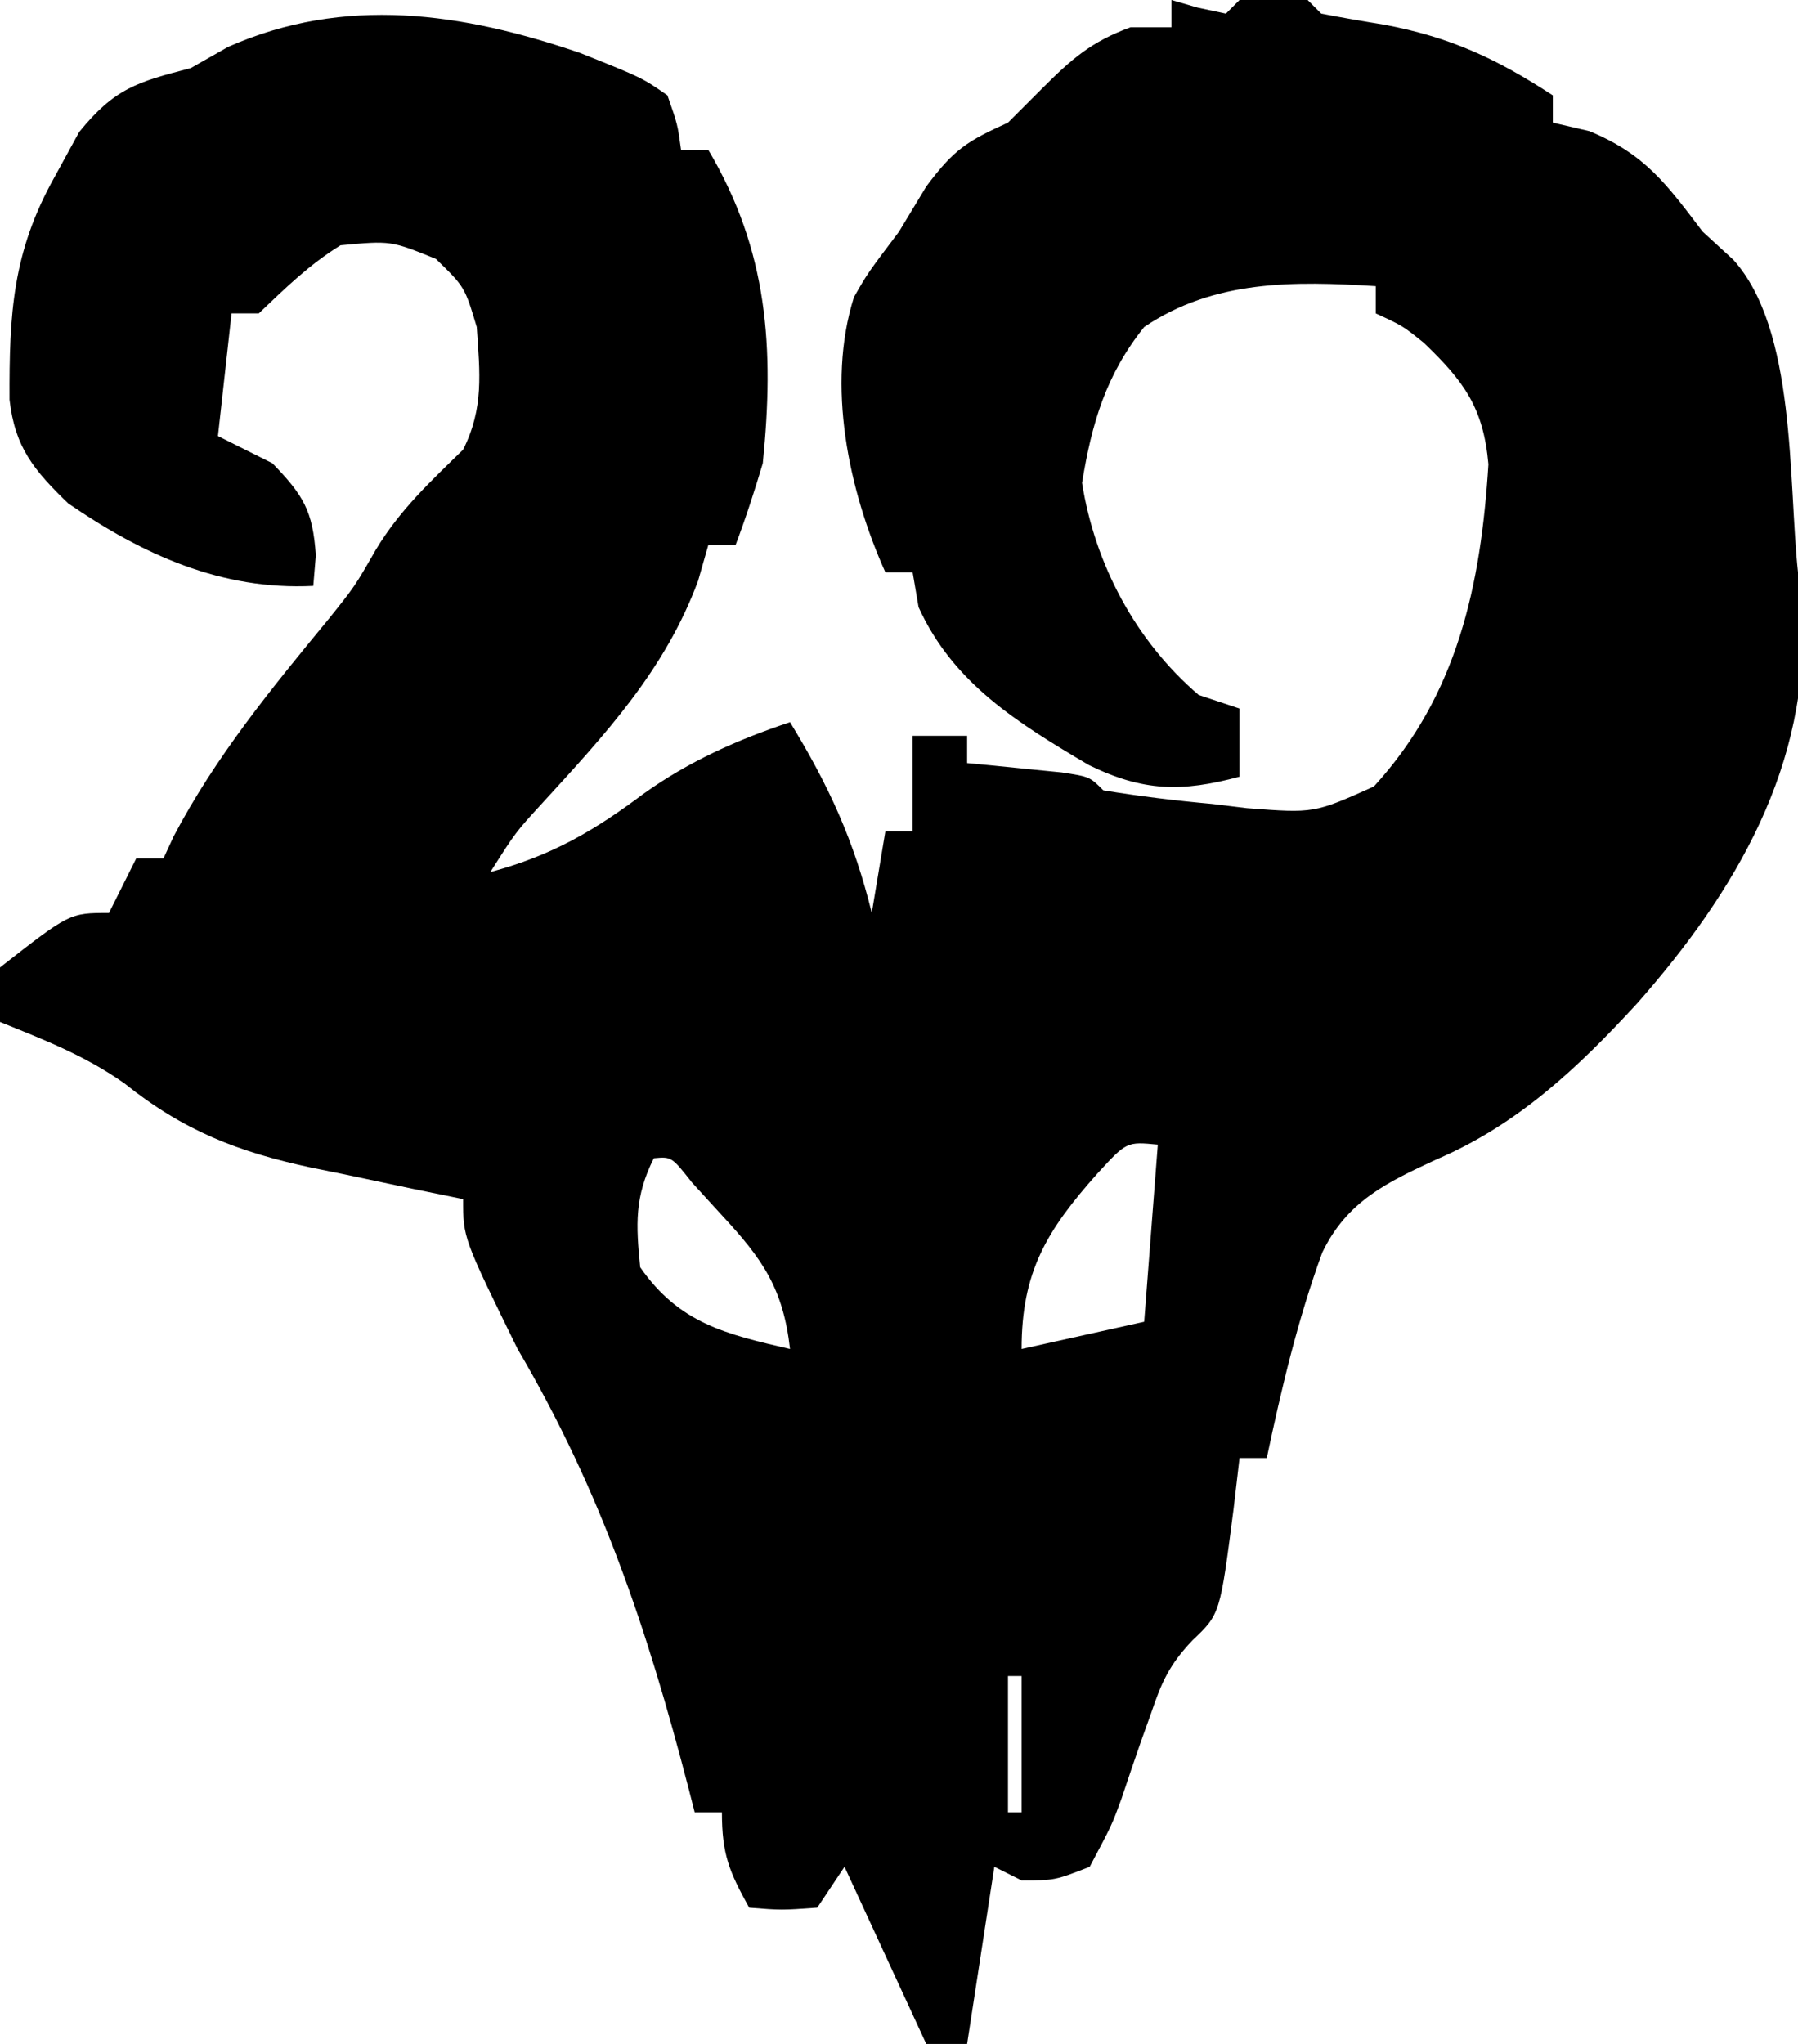 <?xml version="1.0" encoding="UTF-8"?>
<svg version="1.1" xmlns="http://www.w3.org/2000/svg" width="132" height="150">
<path d="M0 0 C0.639 0.186 1.279 0.371 1.938 0.562 C2.618 0.707 3.299 0.851 4 1 C4.33 0.67 4.66 0.34 5 0 C7.5 -0.125 7.5 -0.125 10 0 C10.495 0.495 10.495 0.495 11 1 C12.537 1.297 14.08 1.563 15.625 1.812 C20.494 2.729 23.868 4.306 28 7 C28 7.66 28 8.32 28 9 C29.33 9.309 29.33 9.309 30.688 9.625 C34.792 11.329 36.335 13.493 39 17 C39.742 17.681 40.485 18.361 41.25 19.062 C45.888 24.198 45.278 35.189 46 42 C46.101 42.928 46.201 43.856 46.305 44.812 C46.937 56.12 41.442 65.398 34.224 73.601 C29.861 78.348 25.434 82.531 19.461 85.086 C15.8 86.781 12.892 88.151 11.071 91.926 C9.273 96.843 8.082 101.884 7 107 C6.34 107 5.68 107 5 107 C4.856 108.237 4.711 109.475 4.562 110.75 C3.57 118.459 3.57 118.459 1.555 120.371 C-0.139 122.145 -0.725 123.443 -1.5 125.75 C-1.75 126.447 -2 127.145 -2.258 127.863 C-2.741 129.253 -3.215 130.647 -3.68 132.043 C-4.375 133.938 -4.375 133.938 -6 137 C-8.562 138 -8.562 138 -11 138 C-11.66 137.67 -12.32 137.34 -13 137 C-13.99 143.435 -13.99 143.435 -15 150 C-15.99 150 -16.98 150 -18 150 C-19.98 145.71 -21.96 141.42 -24 137 C-24.66 137.99 -25.32 138.98 -26 140 C-28.625 140.188 -28.625 140.188 -31 140 C-32.461 137.353 -33 136.106 -33 133 C-33.66 133 -34.32 133 -35 133 C-35.218 132.148 -35.218 132.148 -35.44 131.279 C-38.479 119.564 -41.854 109.461 -48 99 C-52 90.848 -52 90.848 -52 88 C-53.241 87.746 -54.483 87.492 -55.762 87.23 C-57.404 86.883 -59.046 86.536 -60.688 86.188 C-61.504 86.022 -62.321 85.856 -63.162 85.686 C-68.552 84.529 -72.522 82.983 -76.875 79.5 C-79.751 77.47 -82.737 76.318 -86 75 C-86 73.68 -86 72.36 -86 71 C-80.889 67 -80.889 67 -78 67 C-77.34 65.68 -76.68 64.36 -76 63 C-75.34 63 -74.68 63 -74 63 C-73.752 62.464 -73.505 61.928 -73.25 61.375 C-70.166 55.516 -66.096 50.56 -61.902 45.465 C-59.953 43.039 -59.953 43.039 -58.418 40.359 C-56.668 37.447 -54.426 35.362 -52 33 C-50.468 29.936 -50.771 27.383 -51 24 C-51.884 21.053 -51.884 21.053 -54 19 C-57.312 17.657 -57.312 17.657 -61 18 C-63.316 19.437 -65.008 21.101 -67 23 C-67.66 23 -68.32 23 -69 23 C-69.33 25.97 -69.66 28.94 -70 32 C-68.68 32.66 -67.36 33.32 -66 34 C-63.733 36.347 -63.037 37.463 -62.812 40.75 C-62.905 41.864 -62.905 41.864 -63 43 C-69.725 43.336 -75.523 40.703 -81 36.938 C-83.504 34.512 -84.905 32.844 -85.301 29.328 C-85.325 23.036 -85.089 18.516 -82 13 C-81.402 11.907 -80.804 10.814 -80.188 9.688 C-77.577 6.481 -75.943 6.025 -72 5 C-71.093 4.484 -70.185 3.969 -69.25 3.438 C-60.675 -0.355 -52.04 0.935 -43.406 3.887 C-38.849 5.711 -38.849 5.711 -37 7 C-36.254 9.133 -36.254 9.133 -36 11 C-35.34 11 -34.68 11 -34 11 C-29.612 18.405 -29.145 25.52 -30 34 C-30.603 36.02 -31.252 38.029 -32 40 C-32.66 40 -33.32 40 -34 40 C-34.248 40.866 -34.495 41.733 -34.75 42.625 C-37.175 49.173 -41.546 53.87 -46.195 58.949 C-48.144 61.072 -48.144 61.072 -50 64 C-45.497 62.792 -42.397 60.985 -38.734 58.238 C-35.407 55.862 -31.861 54.287 -28 53 C-25.15 57.655 -23.298 61.701 -22 67 C-21.67 65.02 -21.34 63.04 -21 61 C-20.34 61 -19.68 61 -19 61 C-19 58.69 -19 56.38 -19 54 C-17.68 54 -16.36 54 -15 54 C-15 54.66 -15 55.32 -15 56 C-14.362 56.061 -13.724 56.121 -13.066 56.184 C-12.24 56.267 -11.414 56.351 -10.562 56.438 C-9.739 56.519 -8.915 56.6 -8.066 56.684 C-6 57 -6 57 -5 58 C-2.314 58.439 0.295 58.756 3 59 C3.839 59.102 4.678 59.204 5.543 59.309 C10.475 59.687 10.475 59.687 14.863 57.719 C21.007 51.011 22.716 42.955 23.273 34.074 C22.904 29.925 21.489 27.999 18.543 25.172 C16.992 23.919 16.992 23.919 15 23 C15 22.34 15 21.68 15 21 C9.02 20.626 3.131 20.525 -2 24 C-4.81 27.515 -5.843 31.04 -6.562 35.438 C-5.623 41.388 -2.631 47.048 2 51 C3.485 51.495 3.485 51.495 5 52 C5 53.65 5 55.3 5 57 C0.756 58.139 -2.073 58.095 -6.062 56.145 C-11.258 53.075 -16.019 50.157 -18.562 44.562 C-18.779 43.294 -18.779 43.294 -19 42 C-19.66 42 -20.32 42 -21 42 C-23.706 35.983 -25.341 28.25 -23.309 21.809 C-22.312 20.062 -22.312 20.062 -20 17 C-19.34 15.907 -18.68 14.814 -18 13.688 C-15.957 10.942 -14.994 10.361 -12 9 C-11.175 8.175 -10.35 7.35 -9.5 6.5 C-7.301 4.301 -5.874 3.054 -3 2 C-2.01 2 -1.02 2 0 2 C0 1.34 0 0.68 0 0 Z M-5.438 86.125 C-9.166 90.308 -11 93.35 -11 99 C-8.03 98.34 -5.06 97.68 -2 97 C-1.67 92.71 -1.34 88.42 -1 84 C-3.288 83.781 -3.288 83.781 -5.438 86.125 Z M-38 85 C-39.42 87.841 -39.315 89.855 -39 93 C-36.149 97.105 -32.739 97.906 -28 99 C-28.503 94.572 -29.994 92.424 -33 89.188 C-33.722 88.397 -34.444 87.607 -35.188 86.793 C-36.694 84.883 -36.694 84.883 -38 85 Z M-12 123 C-12 126.3 -12 129.6 -12 133 C-11.67 133 -11.34 133 -11 133 C-11 129.7 -11 126.4 -11 123 C-11.33 123 -11.66 123 -12 123 Z M-27 125 C-26 127 -26 127 -26 127 Z M-26 129 C-25 133 -25 133 -25 133 Z " fill="#000000" transform="translate(86,0)"/>
<path d="" fill="#000000" transform="translate(0,0)"/>
</svg>
